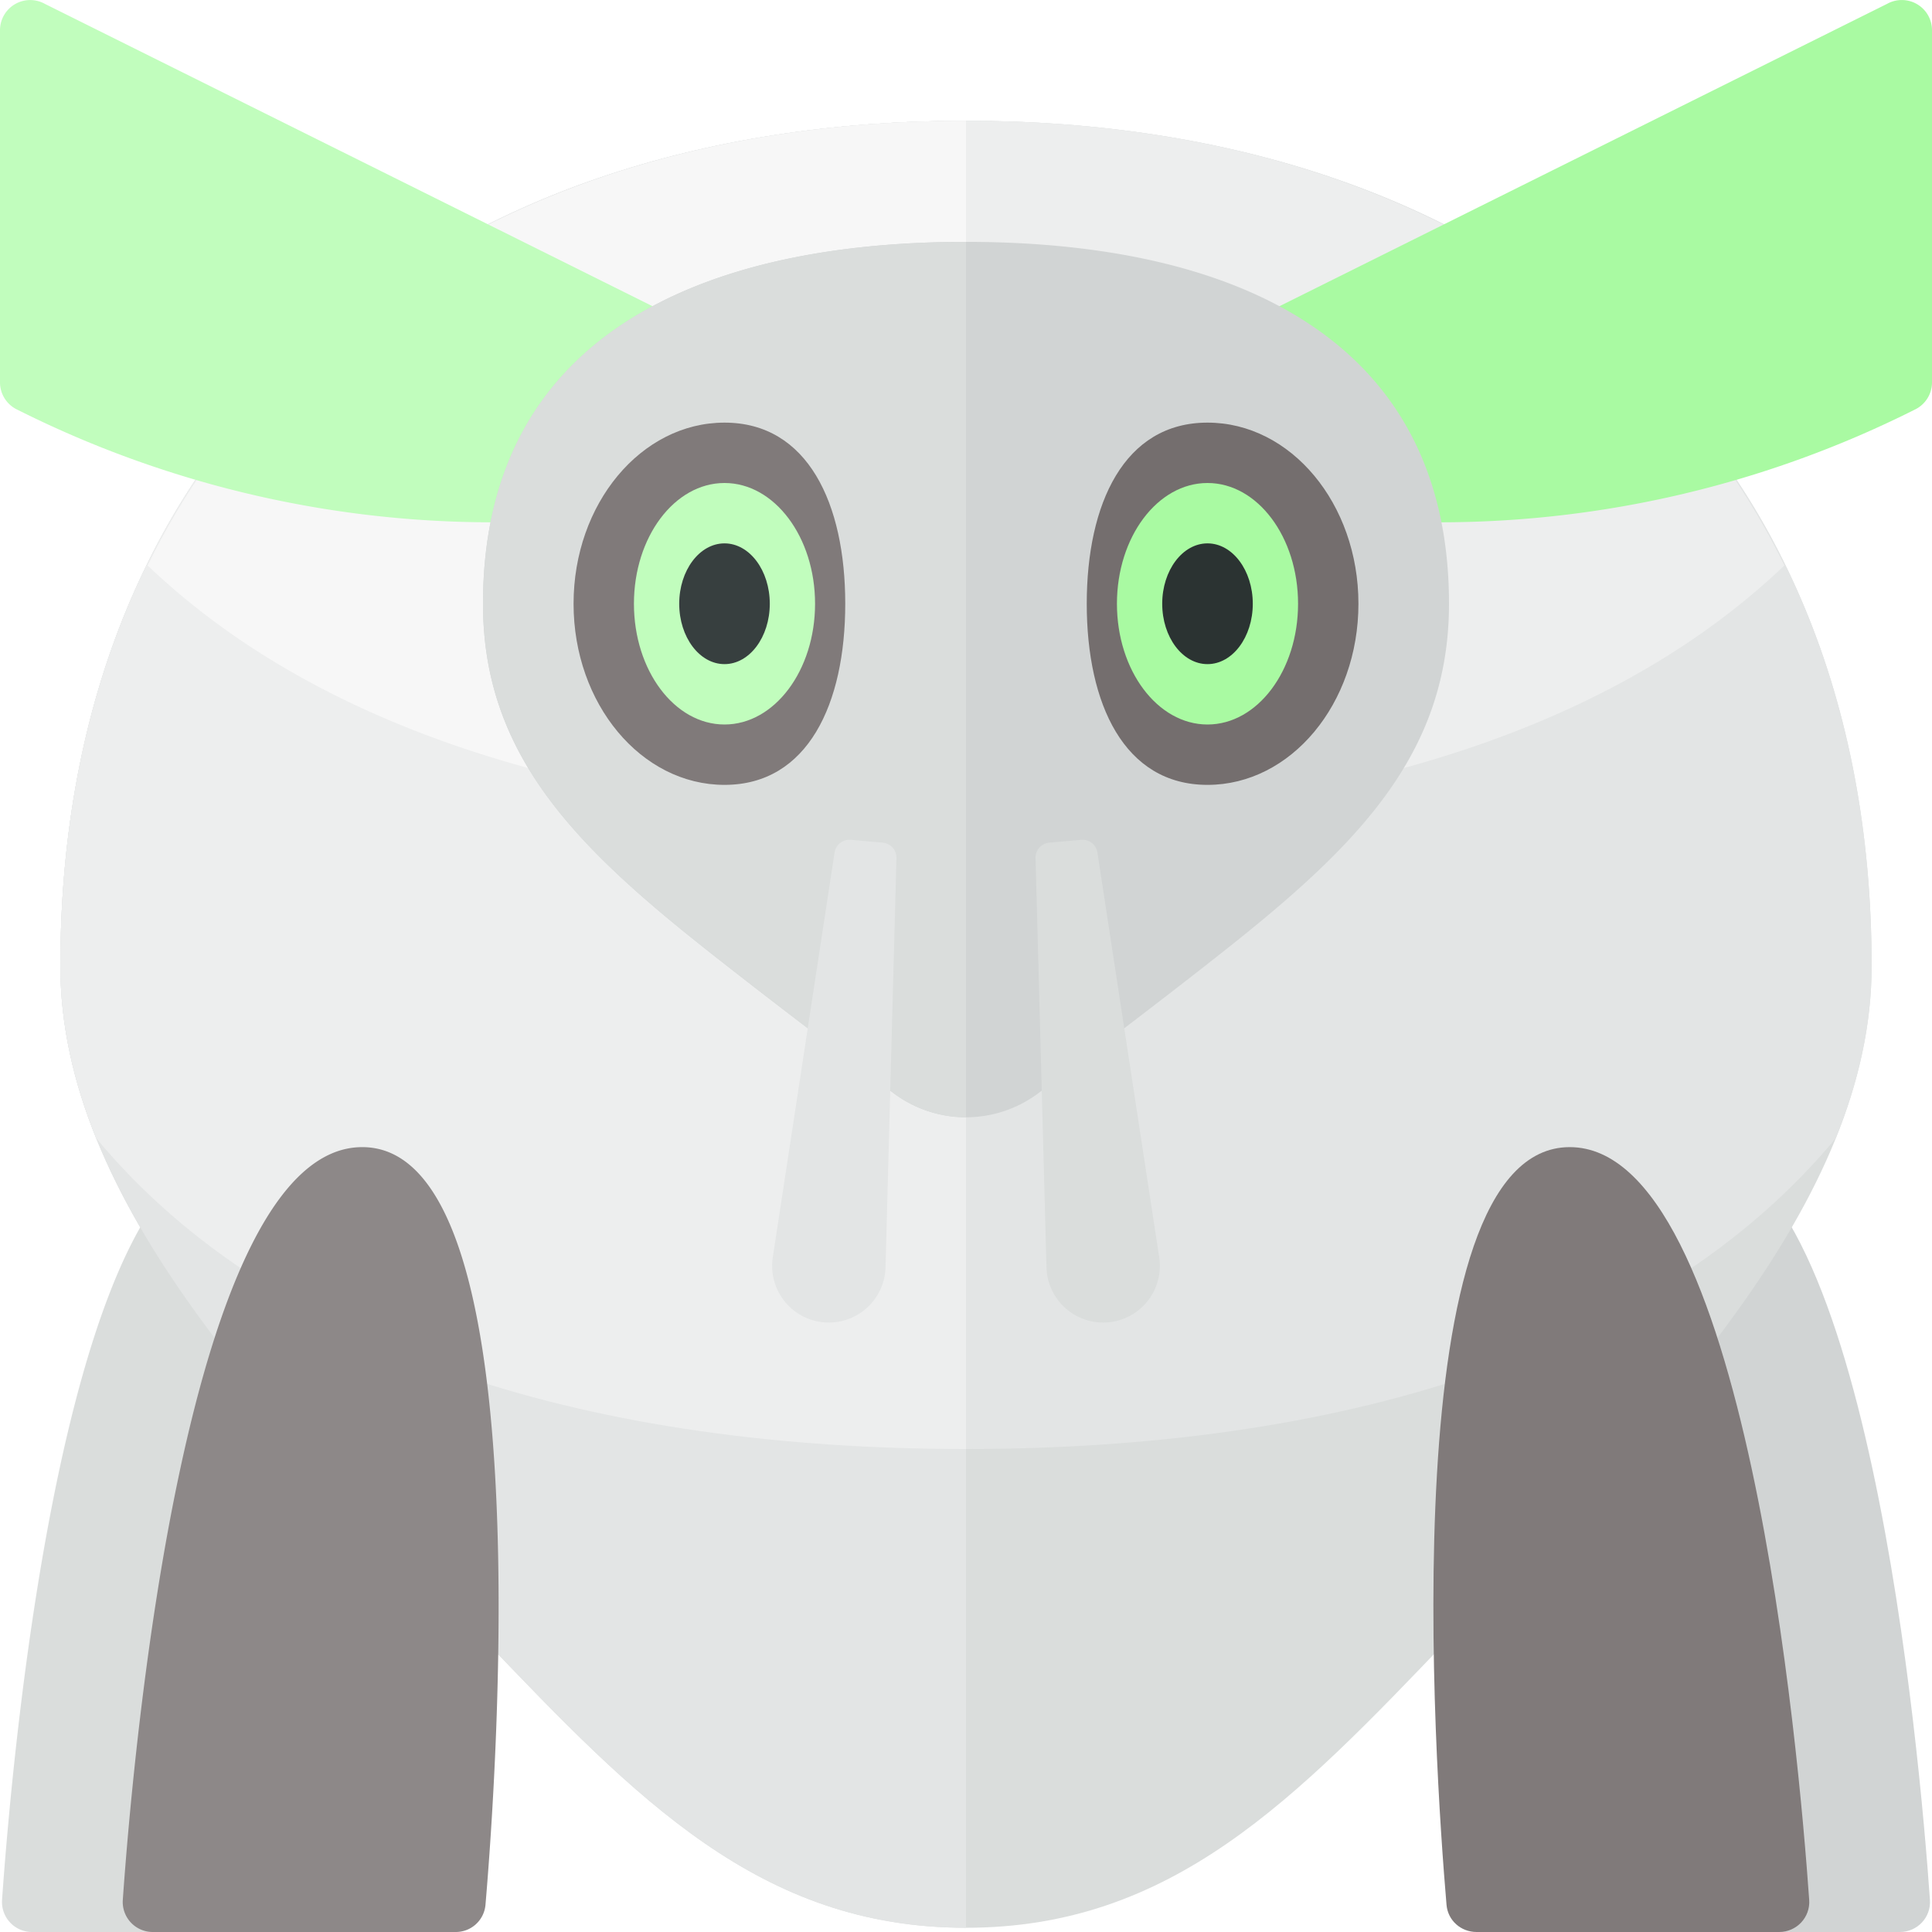 <svg xmlns="http://www.w3.org/2000/svg" width="32" height="32"><path fill="#DADDDC" d="M.533 32a.497.497 0 01-.499-.531C.205 29.027 1.085 19 4 19c2.948 0 2.237 10.259 2.041 12.55a.493.493 0 01-.498.45H.533z"/><path fill="#D1D4D4" d="M31.467 32c.29 0 .519-.242.499-.531C31.795 29.027 30.915 19 28 19c-2.948 0-2.237 10.259-2.041 12.55.022.259.238.45.498.45h5.01z"/><path fill="#DADDDC" d="M16 2C7.163 2 1 7.163 1 16c0 3.91 3.507 7.485 7 11.138 2.551 2.667 4.588 4.792 8 4.792s5.449-2.124 8-4.792c3.493-3.653 7-7.228 7-11.138 0-8.837-6.163-14-15-14z"/><path fill="#E3E5E5" d="M16 2C7.163 2 1 7.163 1 16c0 .97.217 1.918.594 2.853C4.599 22.471 9.919 24 16 24s11.401-1.529 14.406-5.147C30.783 17.918 31 16.97 31 16c0-8.837-6.163-14-15-14z"/><path fill="#EDEEEE" d="M16 2C9.691 2 4.759 4.644 2.445 9.367 5.549 12.33 10.457 13.602 16 13.602s10.451-1.273 13.555-4.236C27.241 4.644 22.309 2 16 2z"/><path fill="#E3E5E5" d="M16 2v29.929c-3.412 0-5.449-2.124-8-4.792C4.507 23.485 1 19.91 1 16 1 7.163 7.163 2 16 2z"/><path fill="#EDEEEE" d="M16 2v22c-6.081 0-11.401-1.529-14.406-5.147C1.217 17.918 1 16.97 1 16 1 7.163 7.163 2 16 2z"/><path fill="#F7F7F7" d="M16 2v11.602c-5.543 0-10.451-1.273-13.555-4.236C4.759 4.644 9.691 2 16 2z"/><path fill="#C1FDBD" d="M.288 6.786a17.527 17.527 0 007.866 1.865H9l2.333-3.318L.743.064A.5.5 0 000 .501v5.832a.5.5 0 00.288.453z"/><path fill="#A9FAA2" d="M31.712 6.786a17.527 17.527 0 01-7.866 1.865H23l-2.333-3.318L31.258.063A.5.5 0 0132 .501v5.832a.5.5 0 01-.288.453z"/><path fill="#D1D4D4" d="M16 4.006C11.583 4.007 8 5.583 8 10c0 2.461 1.482 3.973 3.681 5.715.98.777 2.219 1.715 3.118 2.39a2 2 0 002.402 0c.899-.674 2.138-1.613 3.118-2.39C22.518 13.973 24 12.461 24 10c0-4.417-3.583-5.993-8-5.994z"/><path fill="#746E6E" d="M22.5 10c0 1.657-1.119 3-2.5 3s-2-1.343-2-3 .619-3 2-3 2.5 1.343 2.5 3z"/><ellipse fill="#A9FAA2" cx="20" cy="10" rx="1.5" ry="2"/><ellipse fill="#2B3332" cx="20" cy="10" rx=".75" ry="1"/><path fill="#DADDDC" d="M18.356 21.902a.94.94 0 01-1.023-.911l-.181-6.778a.25.25 0 01.228-.256l.528-.047a.25.25 0 01.269.211l1.023 6.703a.939.939 0 01-.844 1.078zM16 4.006v14.499a2 2 0 01-1.201-.401 158.355 158.355 0 01-3.118-2.39C9.482 13.973 8 12.461 8 10c0-4.417 3.583-5.993 8-5.994z"/><path fill="#807A7A" d="M9.5 10c0 1.657 1.119 3 2.5 3s2-1.343 2-3-.619-3-2-3-2.5 1.343-2.5 3z"/><ellipse fill="#C1FDBD" cx="12" cy="10" rx="1.5" ry="2"/><ellipse fill="#373F3F" cx="12" cy="10" rx=".75" ry="1"/><path fill="#E3E5E5" d="M13.644 21.902a.94.94 0 001.023-.911l.181-6.778a.25.25 0 00-.228-.256l-.528-.047a.25.25 0 00-.269.211L12.8 20.824a.939.939 0 00.844 1.078z"/><path fill="#807A7A" d="M29.467 32c.29 0 .519-.242.499-.531C29.795 29.027 28.915 19 26 19c-2.948 0-2.237 10.259-2.041 12.55.022.259.238.45.498.45h5.01z"/><path fill="#8D8888" d="M2.533 32a.497.497 0 01-.499-.531C2.205 29.027 3.085 19 6 19c2.948 0 2.237 10.259 2.041 12.55a.493.493 0 01-.498.45h-5.01z"/></svg>